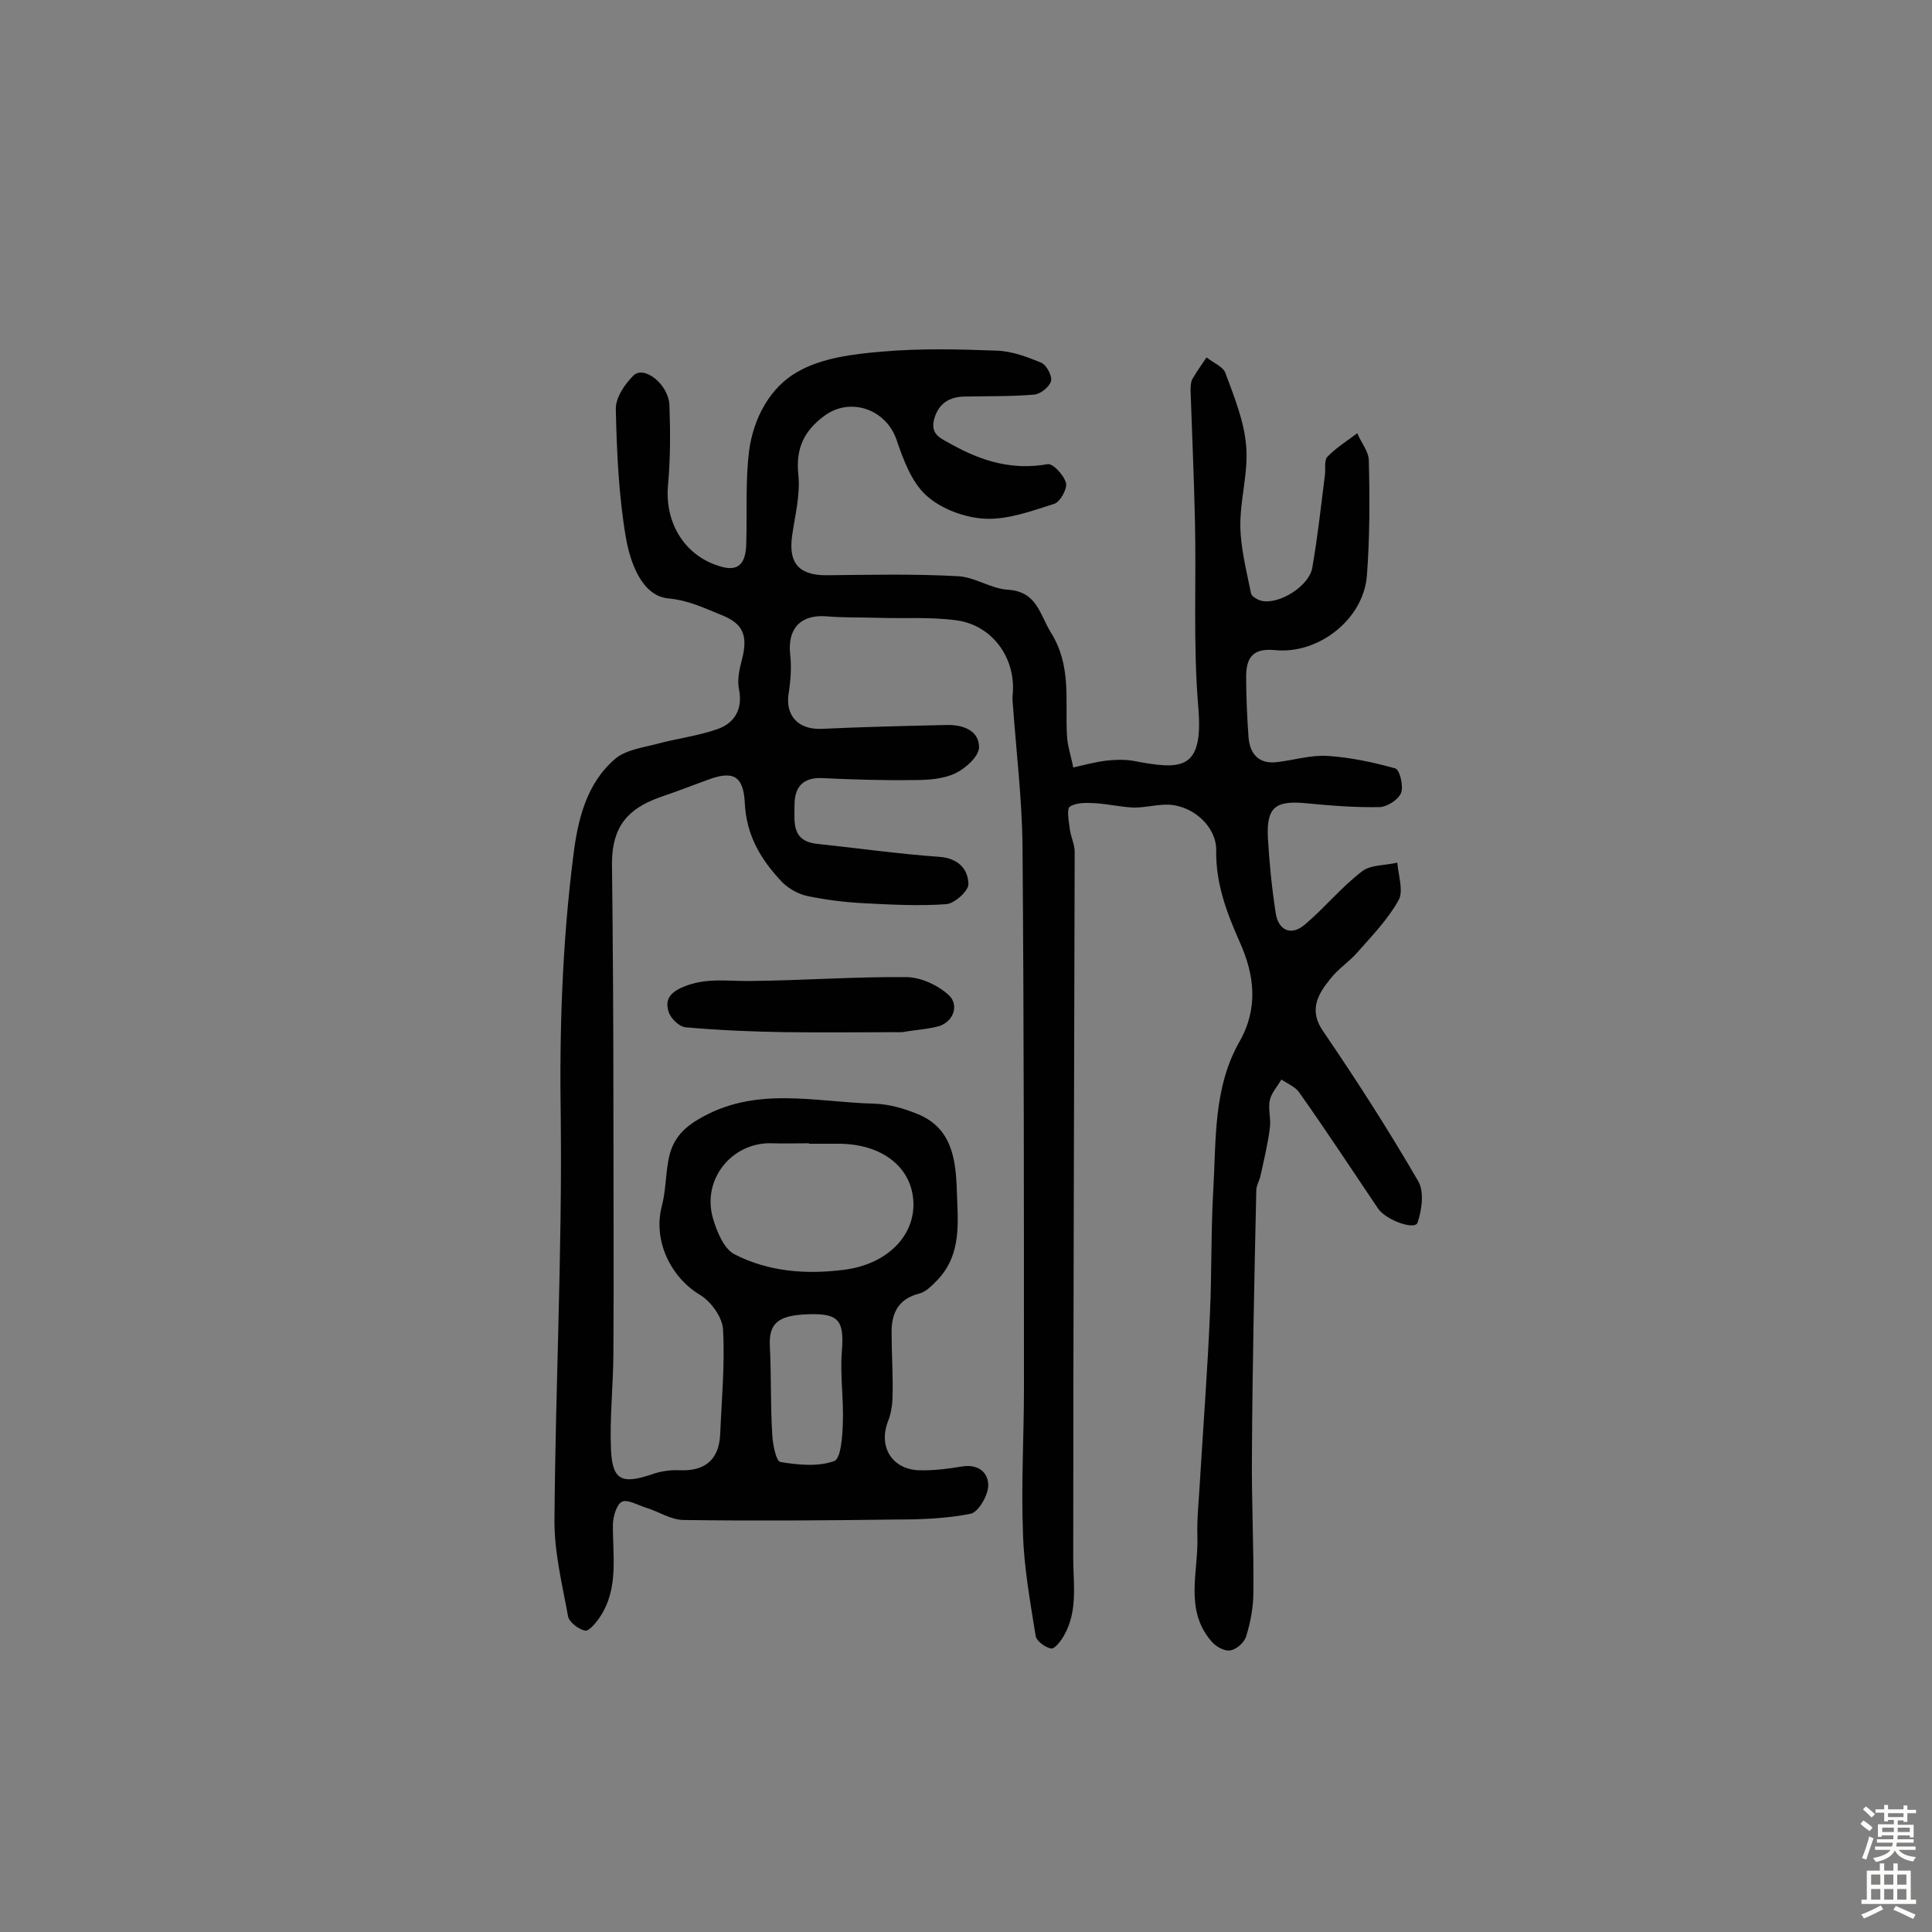 <svg enable-background="new 0 0 400 400" viewBox="0 0 400 400" xmlns="http://www.w3.org/2000/svg"><rect x="0" y="0" width="400" height="400" fill="#808080" stroke="none"/><path d="m127 229.6c0 16.7.1 33.5 0 50.2 0 6.8-.8 13.6-.5 20.4.3 6.3 2.3 7.1 8.3 5.1 1.9-.7 4-1 6-.9 5.2.2 8-2.2 8.3-7.3.3-7.3 1-14.6.6-21.8-.1-2.5-2.4-5.7-4.6-7.1-6.3-3.7-9.9-11.4-8.1-18.4.8-3 .8-6.1 1.3-9.1.6-3.9 2.3-6.6 6.2-8.9 11.8-7.1 24.2-3.6 36.5-3.3 3.1.1 6.2 1 9.1 2.2 7 2.9 7.8 9.4 8 15.8s1.1 13.1-4 18.5c-1.1 1.1-2.3 2.4-3.7 2.8-4.5 1.1-5.9 4.2-5.8 8.3 0 4.2.3 8.4.2 12.7 0 1.9-.3 3.9-1 5.6-1.9 5.1.8 9.7 6.3 10 3.1.1 6.2-.3 9.2-.8 3.4-.5 5.4 1.4 5.3 4.1-.1 2-2 5.3-3.6 5.7-5 1-10.3 1.2-15.5 1.2-14.6.2-29.2.3-43.9.1-2.7 0-5.3-1.8-8-2.6-1.6-.5-3.6-1.7-4.8-1.2-1.1.5-1.8 2.9-1.9 4.5-.1 6.6 1.3 13.4-2.7 19.4-.8 1.2-2.3 3-3.1 2.8-1.4-.3-3.3-1.8-3.5-3-1.2-6.6-2.9-13.4-2.8-20.1.2-27.6 1.6-55.2 1.3-82.7-.3-18.3.3-36.5 2.6-54.6.9-7.4 2.7-15.1 8.8-20.2 2.1-1.7 5.4-2.2 8.2-2.9 4.3-1.2 8.8-1.7 13-3.2 3.5-1.3 5.1-4.2 4.3-8.2-.4-2 .1-4.2.6-6.1 1.3-5 .3-7.5-4.3-9.3-3.5-1.4-6.7-3-10.9-3.4-5.5-.5-7.9-7.4-8.8-12.5-1.5-8.7-1.9-17.7-2.1-26.6-.1-2.4 1.8-5.2 3.6-7 2.2-2.3 7.4 1.8 7.5 6.2.2 5.5.2 11-.3 16.5-.7 7.9 3.6 14.9 11.3 16.9 3.9 1 4.8-1.6 4.9-4.7.2-6.5-.2-13 .6-19.4.9-6.7 4.3-13.1 10-16.3 5-2.9 11.5-3.7 17.5-4.2 7.9-.7 15.9-.5 23.8-.2 3.1.1 6.3 1.3 9.2 2.5 1.1.5 2.3 2.8 2 3.8-.3 1.2-2.2 2.7-3.5 2.8-4.7.4-9.4.3-14.2.4-3.3 0-5.6 1.4-6.5 4.7-.8 3.2 1.3 3.9 3.6 5.2 6.3 3.5 12.6 5.4 19.9 4.1 1.1-.2 3.4 2.3 3.8 3.9.3 1.2-1.2 3.9-2.4 4.3-4.7 1.5-9.6 3.3-14.3 3.1-4.2-.2-9.1-2-12.2-4.8s-4.8-7.5-6.2-11.6c-2.2-6.3-9.5-8.8-14.8-5-4.4 3.2-6.1 6.9-5.5 12.4.4 4.1-.7 8.3-1.3 12.5-.8 5.7 1.4 8.2 7.1 8.2 9.1-.1 18.2-.3 27.3.2 3.5.2 6.8 2.6 10.3 2.8 6 .4 6.5 5 8.9 8.9 4.3 6.9 2.9 14.1 3.3 21.2.1 2.3.9 4.5 1.3 6.7 2.2-.5 4.4-1.1 6.7-1.4 1.8-.2 3.8-.3 5.6 0 10 1.9 14.7 2.2 13.6-11-1.1-12.9-.4-25.9-.7-38.8-.2-8.9-.6-17.8-.9-26.7 0-.8 0-1.7.3-2.4.9-1.6 2-3.1 3-4.6 1.4 1.1 3.4 1.9 3.9 3.2 1.8 4.9 3.9 10 4.3 15.1.5 5.5-1.3 11.2-1.2 16.8.1 4.6 1.3 9.2 2.2 13.7.1.7 1.4 1.4 2.2 1.6 3.7.8 9.9-3.1 10.5-6.9 1.1-6.3 1.8-12.7 2.6-19.1.2-1.3-.2-3 .5-3.8 1.8-1.9 4.1-3.3 6.2-4.9.8 1.9 2.4 3.8 2.4 5.7.2 7.9.2 15.9-.4 23.8-.7 9-10 16.3-19 15.4-4.2-.4-6 1.1-6 5.5 0 4.2.2 8.4.5 12.6.3 3.4 2.1 5.5 5.8 5.1 3.5-.4 7-1.5 10.5-1.3 4.7.3 9.5 1.3 14.1 2.6.9.3 1.7 3.6 1.2 5s-2.8 2.9-4.4 3c-5.1.1-10.2-.3-15.3-.8-6.3-.6-8.2.8-7.9 7.1.3 5.2.8 10.3 1.6 15.5.5 3.8 3.3 5 6.2 2.4 4.1-3.5 7.5-7.7 11.7-10.9 1.8-1.4 4.8-1.2 7.3-1.8.2 2.6 1.3 5.8.3 7.7-2.2 4-5.5 7.4-8.5 10.8-1.7 2-4.1 3.5-5.7 5.6-2.6 3.2-4.5 6.5-1.4 10.9 6.9 10.1 13.5 20.4 19.6 30.9 1.3 2.2.8 5.9-.1 8.6-.5 1.7-6.6-.5-8.2-2.9-5.4-8-10.7-16.1-16.3-24-.8-1.2-2.4-1.8-3.7-2.7-.8 1.4-2.1 2.8-2.4 4.3-.4 1.8.3 3.9 0 5.8-.4 3.2-1.2 6.5-1.9 9.7-.2 1.1-.9 2.1-.9 3.2-.4 18.2-.8 36.3-.9 54.5-.1 9.6.4 19.1.3 28.7 0 3-.6 6.2-1.5 9.1-.4 1.3-2 2.7-3.3 2.9-1.2.2-3-.8-3.9-1.9-5.7-6.6-2.6-14.5-2.9-21.9-.1-3.5.3-7.1.5-10.7.7-11.7 1.6-23.4 2.1-35.1.4-8.6.2-17.2.7-25.8.6-10.4 0-21.1 5.4-30.6 4-7 3.1-13.9.1-20.6-2.7-6.1-5-12.1-4.9-19 .1-4.9-4.7-9.2-9.7-9.5-2.4-.1-4.8.6-7.3.6-2.6-.1-5.2-.7-7.9-.9-1.8-.1-4-.2-5.4.7-.7.5-.2 3.1 0 4.7s1 3.1 1 4.6c-.1 48.7-.3 97.5-.3 146.2 0 5.5 1 11-1.9 16.1-.6 1.1-2 2.9-2.7 2.7-1.2-.2-3.1-1.6-3.2-2.7-1.1-7-2.4-14-2.6-21.1-.4-10 .2-20.1.2-30.2 0-37.4 0-74.7-.3-112.1-.1-9.8-1.3-19.6-2-29.4-.1-.8-.1-1.6 0-2.4.5-7.4-4.4-14.1-11.9-15-5.4-.7-11-.3-16.5-.5-3.4-.1-6.8 0-10.2-.3-5.3-.4-8.1 2.5-7.5 7.9.3 2.6.1 5.3-.3 7.9-.8 4.7 1.9 7.7 6.8 7.5 8.6-.4 17.2-.6 25.8-.8 3.4-.1 6.8 1.1 6.8 4.6 0 1.9-2.8 4.4-4.9 5.4-2.5 1.2-5.7 1.4-8.5 1.4-6.3.1-12.7-.1-19-.4-4-.2-5.8 1.8-5.8 5.5 0 3.5-.7 7.5 4.6 8.1 8.5.9 16.9 2.1 25.4 2.7 3.9.3 5.9 2.5 6 5.6.1 1.4-2.9 4.1-4.6 4.2-5.6.4-11.4.1-17.1-.2-3.9-.2-7.9-.7-11.7-1.5-1.8-.4-3.8-1.5-5.1-2.8-4.4-4.6-7.5-9.7-7.8-16.5-.3-5.7-2.5-6.7-7.8-4.7-3.2 1.2-6.4 2.4-9.6 3.5-6.9 2.4-10 6.2-10.1 13.5.2 17 .3 34.1.3 51.1zm40.5 7.2v-.1c-2.6 0-5.2.1-7.8 0-8.2-.2-14.4 7.5-12.1 15.5.8 2.8 2.3 6.4 4.5 7.5 7 3.6 14.8 4.2 22.6 3.2 8.9-1.1 14.8-7 14.4-14.2s-6.7-12-15.8-11.9c-1.9 0-3.9 0-5.8 0zm-.1 35.3c-6.4.2-8.3 1.9-8 6.8.3 6.1.1 12.2.5 18.3.1 1.9.8 5.4 1.7 5.5 3.7.6 7.8 1 11.1-.2 1.4-.5 1.7-5 1.8-7.8.2-5-.6-10-.2-14.9.5-6.4-.6-7.9-6.9-7.7z" fill="#010102"/><path d="m186.8 213.7c-7.9 0-16 .1-24.1 0-6.9-.1-13.8-.4-20.7-1-1.4-.1-3.2-1.9-3.6-3.3-.6-2.1-.1-3.7 2.9-5 4.8-2.1 9.4-1.2 14.2-1.3 10.7-.1 21.4-.9 32.1-.8 3 0 6.7 1.7 8.9 3.8 1.9 1.8 1.2 5.1-1.9 6.3-2.4.7-5 .8-7.8 1.3z" fill="#010102"/><g fill="#fcfbfa"><path d="m385.2 377.6.6-.7c.6.4 1.3.9 1.9 1.5l-.6.7c-.8-.5-1.4-1-1.9-1.5zm.3 7.1c.6-1.4 1.1-2.9 1.5-4.5.3.1.6.3.9.4-.5 1.4-1 2.9-1.5 4.4zm.2-10.1.6-.6c.7.5 1.3 1.1 1.9 1.6l-.7.7c-.6-.6-1.2-1.2-1.8-1.7zm8.4-.8h.8v.9h1.8v.7h-1.8v1.8h-.8v-.3h-1.2v.9h3.3v2.6h-.8v-.4h-2.5c0 .3 0 .6-.1.8h3.4v.7h-3.5c0 .3-.1.6-.1.8h4v.7h-3.5c.7.9 1.9 1.3 3.6 1.5-.2.2-.4.5-.6.9-1.9-.3-3.2-1.1-3.8-2.3-.5 1.1-1.8 2-3.9 2.4-.2-.3-.4-.5-.6-.8 1.9-.4 3.1-.9 3.6-1.7h-3.2v-.7h3.5c.1-.2.1-.5.2-.8h-3.3v-.7h3.4c0-.2 0-.5 0-.8h-2.4v.3h-.8v-2.6h3.3v-.9h-1.2v.3h-.8v-1.8h-1.8v-.7h1.8v-.9h.8v.9h3.2zm-4.4 5.5h2.4c0-.3 0-.6 0-.9h-2.4zm1.2-3.1h3.2v-.8h-3.2zm4.4 2.2h-2.4v.9h2.5v-.9z"/><path d="m389.2 385.8h.9v1.5h1.9v-1.5h.9v1.5h2.7v6h1.1v.9h-11.3v-.9h1.1v-6h2.7zm.2 8.7.5.8c-1.2.6-2.5 1.3-4 1.9-.2-.3-.3-.6-.6-.8 1.6-.6 3-1.3 4.1-1.9zm-2-4.3h1.9v-2.1h-1.9zm0 3.1h1.9v-2.2h-1.9zm2.7-3.1h1.9v-2.1h-1.9zm0 3.1h1.9v-2.2h-1.9zm2.4 1.3c1.4.6 2.7 1.2 4.1 1.8l-.5.9c-1.5-.7-2.8-1.4-4.1-1.9zm2.2-6.5h-1.9v2.1h1.9zm-1.9 5.2h1.9v-2.2h-1.9z"/></g></svg>